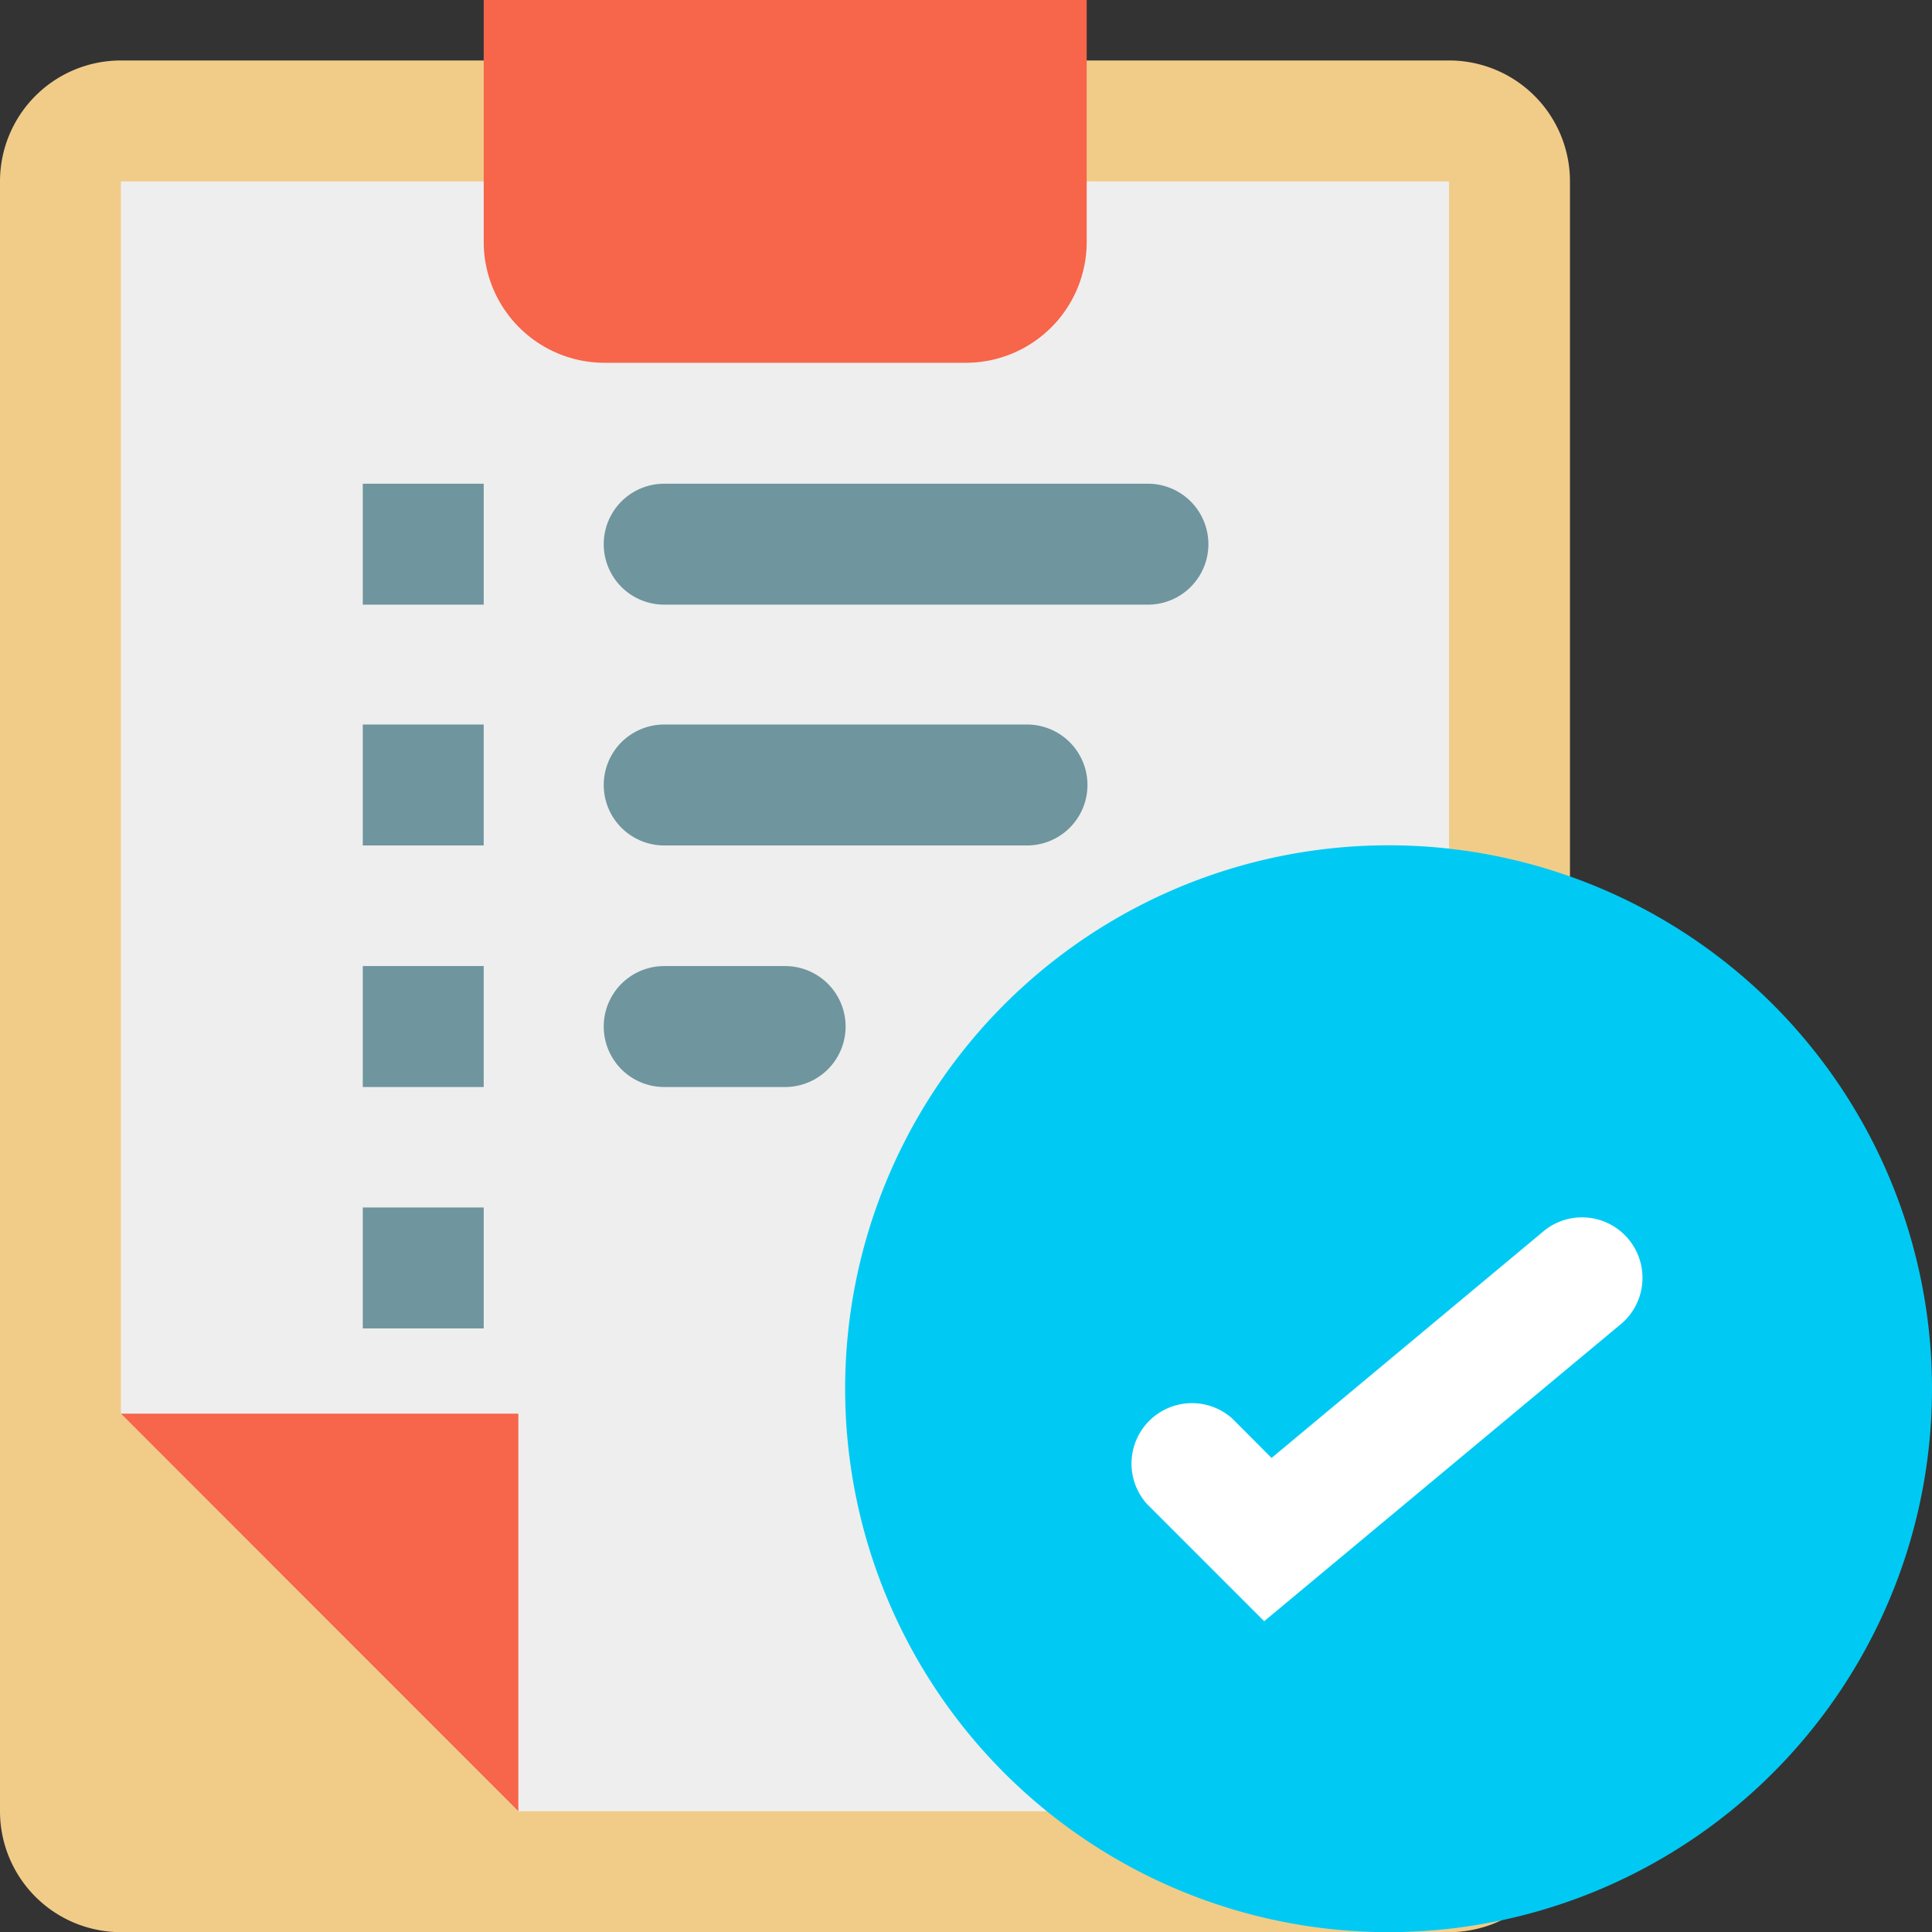 <svg id="Layer_1" data-name="Layer 1" xmlns="http://www.w3.org/2000/svg" viewBox="0 0 127.81 127.81"><rect x="0" y="0" width="127.81" height="127.81" fill="#333333" stroke="none"/><defs><style>.cls-1{fill:#f1cc89;}.cls-2{fill:#eee;}.cls-3{fill:#f7654a;}.cls-4{fill:#00caf3;}.cls-5{fill:#fff;}.cls-6{fill:#6f959e;}</style></defs><title>task manager</title><path class="cls-1" d="M8,4H95.86a8,8,0,0,1,8,8V119.82a8,8,0,0,1-8,8H8a8,8,0,0,1-8-8V12A8,8,0,0,1,8,4Z"/><path class="cls-2" d="M8,93.52V12H95.86V119.82H34.29Z"/><path class="cls-3" d="M34.29,93.52v26.3L8,93.52Z"/><path class="cls-3" d="M32,16V0H71.89V16a8,8,0,0,1-8,8h-24A8,8,0,0,1,32,16Z"/><path class="cls-4" d="M127.81,91.86A35.95,35.95,0,1,1,91.86,55.92,35.94,35.94,0,0,1,127.81,91.86Z"/><path class="cls-5" d="M83.63,107.25l-7.74-7.74a4,4,0,0,1,5.65-5.65l2.58,2.59,18.09-15.08a4,4,0,0,1,5.12,6.14Z"/><path class="cls-6" d="M43.94,32h32a4,4,0,0,1,0,8H43.94a4,4,0,1,1,0-8Z"/><path class="cls-6" d="M24,32h8v8H24Z"/><path class="cls-6" d="M24,47.93h8v8H24Z"/><path class="cls-6" d="M24,63.91h8v8H24Z"/><path class="cls-6" d="M24,79.88h8v8H24Z"/><path class="cls-6" d="M43.94,47.93h24a4,4,0,0,1,0,8h-24a4,4,0,1,1,0-8Z"/><path class="cls-6" d="M43.94,63.91h8a4,4,0,1,1,0,8h-8a4,4,0,1,1,0-8Z"/></svg>